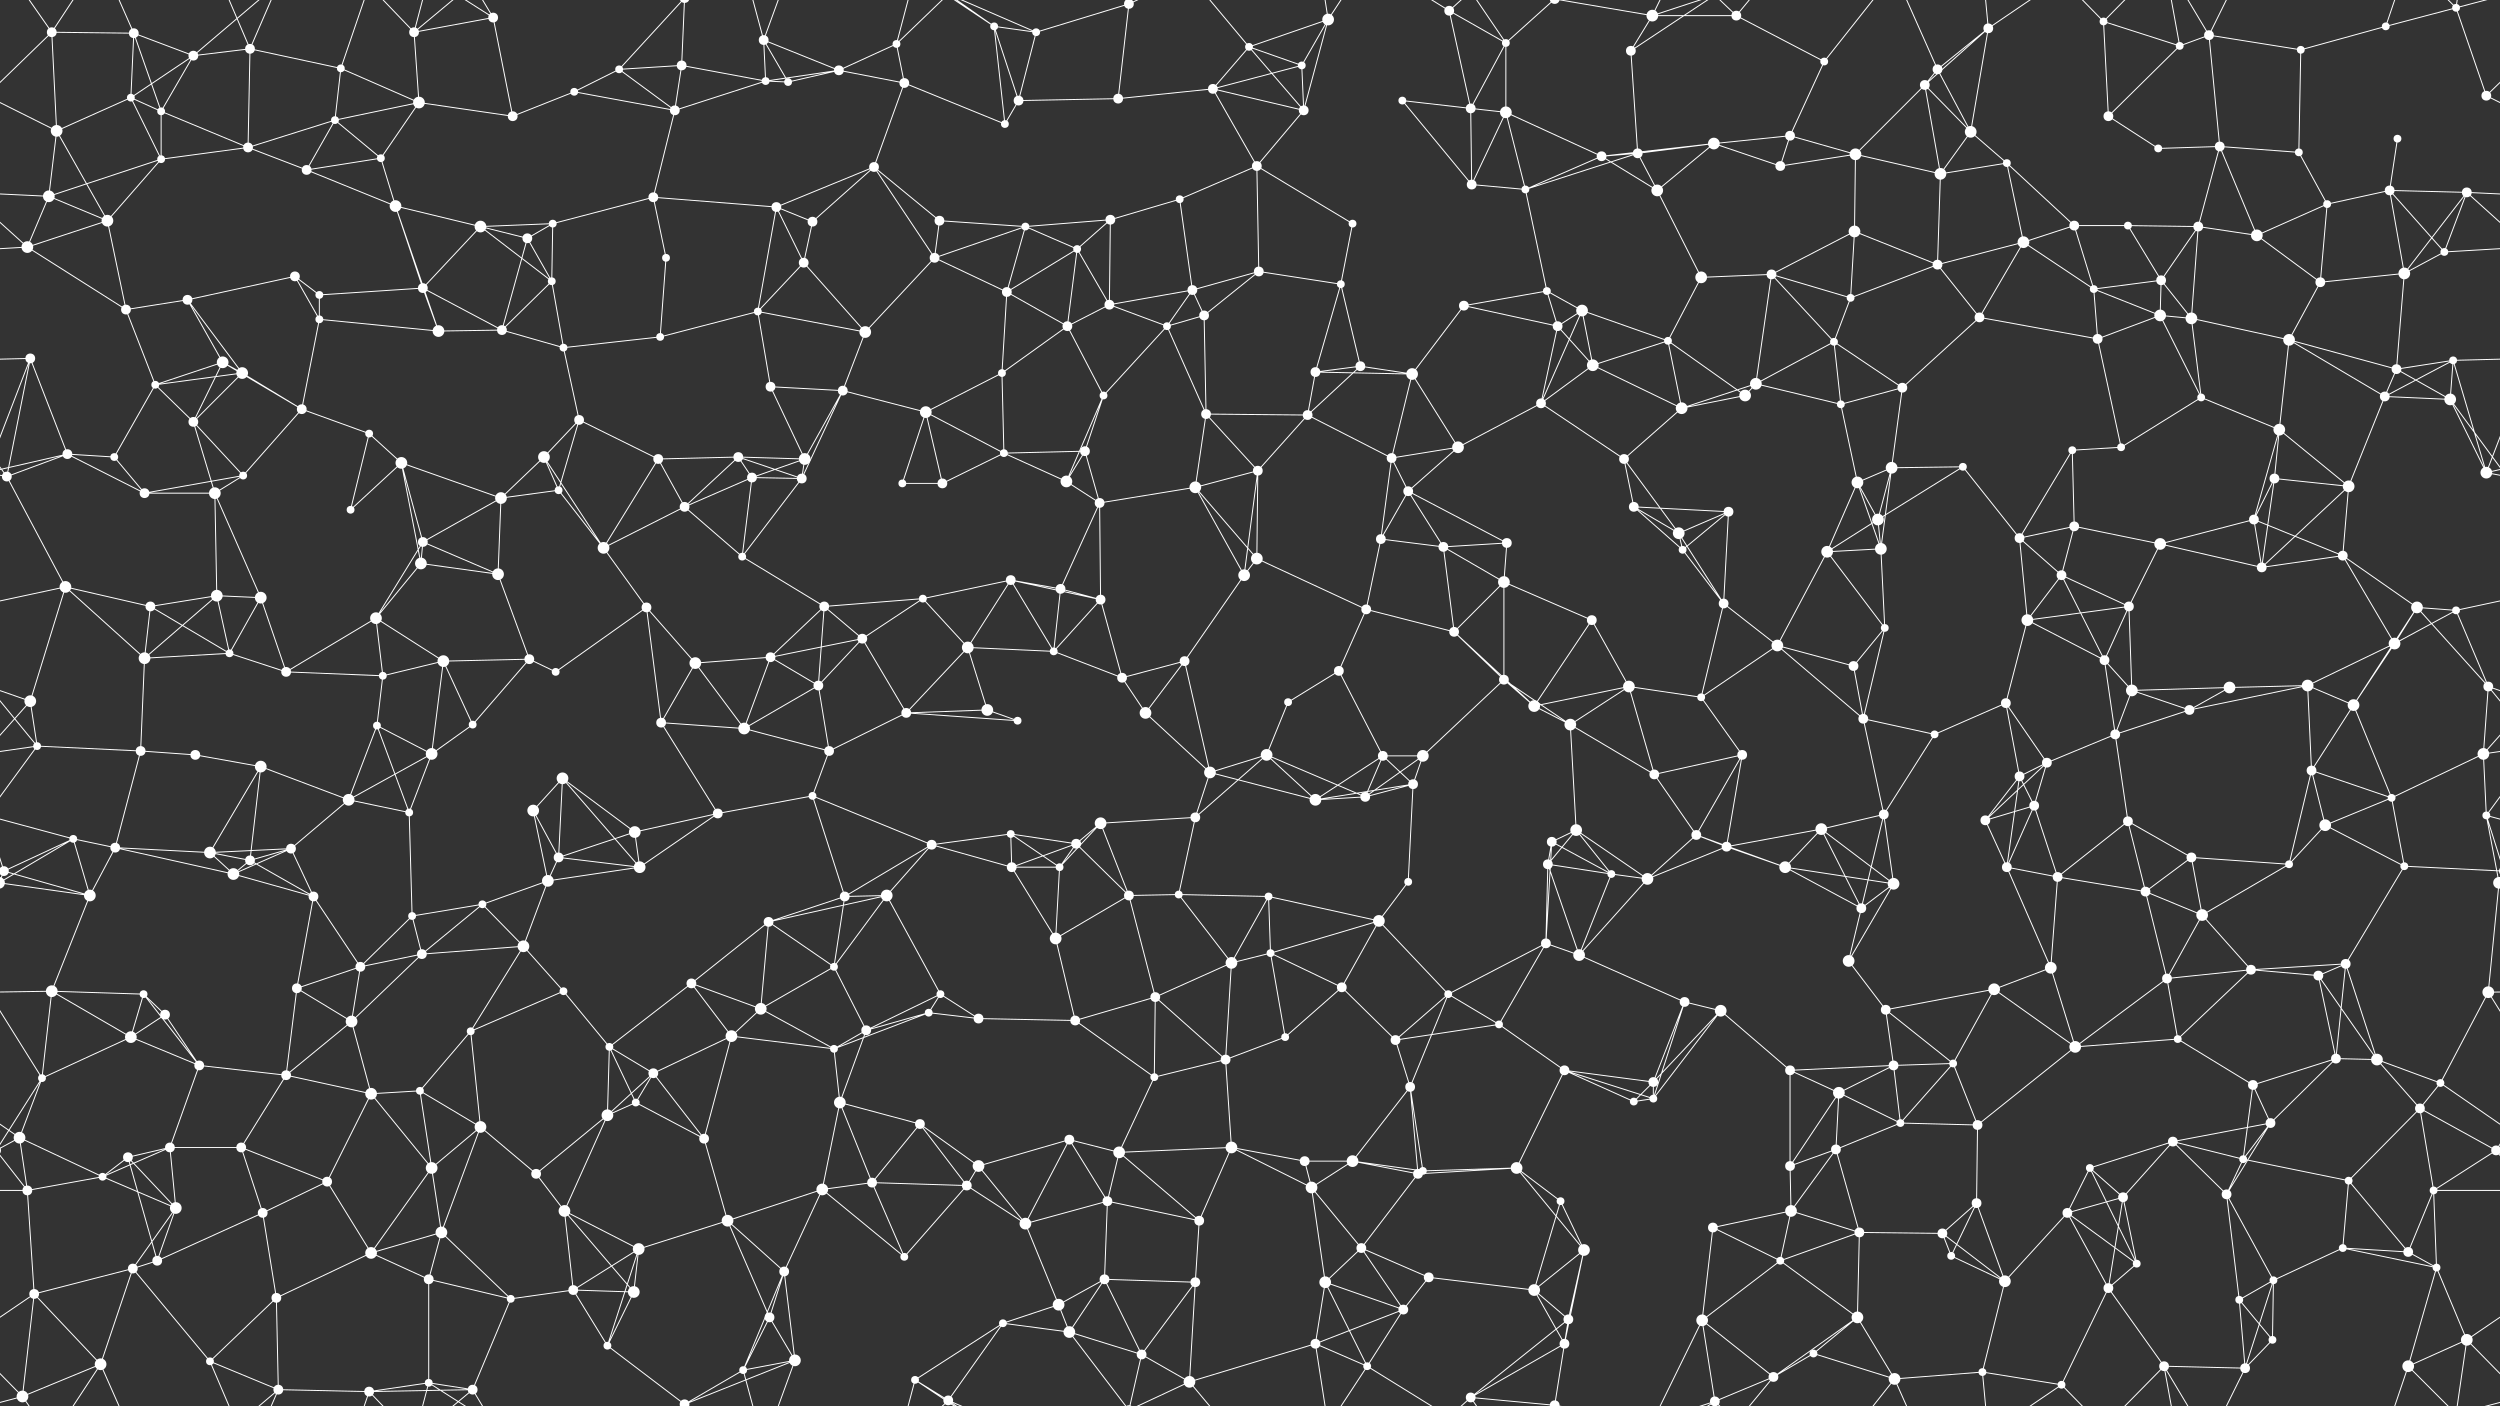 <svg xmlns="http://www.w3.org/2000/svg" width="2560" height="1440" fill="#fff"><rect width="100%" height="100%" fill="#333333" stroke="none"/><circle cx="53" cy="33" r="5"/><circle cx="137" cy="34" r="5"/><circle cx="198" cy="57" r="5"/><circle cx="256" cy="50" r="5"/><circle cx="349" cy="70" r="4"/><circle cx="424" cy="33" r="5"/><circle cx="505" cy="18" r="5"/><circle cx="634" cy="71" r="4"/><circle cx="698" cy="67" r="5"/><circle cx="782" cy="41" r="5"/><circle cx="859" cy="72" r="5"/><circle cx="918" cy="45" r="4"/><circle cx="1018" cy="27" r="4"/><circle cx="1061" cy="33" r="4"/><circle cx="1156" cy="4" r="5"/><circle cx="1156" cy="1444" r="5"/><circle cx="1279" cy="48" r="4"/><circle cx="1333" cy="67" r="4"/><circle cx="1360" cy="20" r="6"/><circle cx="1484" cy="11" r="5"/><circle cx="1542" cy="44" r="4"/><circle cx="1670" cy="52" r="5"/><circle cx="1692" cy="16" r="6"/><circle cx="1778" cy="16" r="5"/><circle cx="1868" cy="63" r="4"/><circle cx="1984" cy="71" r="5"/><circle cx="2036" cy="29" r="5"/><circle cx="2154" cy="22" r="4"/><circle cx="2232" cy="47" r="4"/><circle cx="2262" cy="36" r="5"/><circle cx="2356" cy="51" r="4"/><circle cx="2443" cy="27" r="4"/><circle cx="2515" cy="8" r="4"/><circle cx="58" cy="134" r="6"/><circle cx="134" cy="100" r="4"/><circle cx="165" cy="114" r="4"/><circle cx="254" cy="151" r="5"/><circle cx="343" cy="123" r="4"/><circle cx="429" cy="105" r="6"/><circle cx="525" cy="119" r="5"/><circle cx="588" cy="94" r="4"/><circle cx="691" cy="113" r="5"/><circle cx="784" cy="83" r="4"/><circle cx="807" cy="84" r="4"/><circle cx="926" cy="85" r="5"/><circle cx="1029" cy="127" r="4"/><circle cx="1043" cy="103" r="5"/><circle cx="1145" cy="101" r="5"/><circle cx="1242" cy="91" r="5"/><circle cx="1335" cy="113" r="5"/><circle cx="1436" cy="103" r="4"/><circle cx="1506" cy="111" r="5"/><circle cx="1542" cy="115" r="6"/><circle cx="1677" cy="157" r="5"/><circle cx="1755" cy="147" r="6"/><circle cx="1833" cy="139" r="5"/><circle cx="1900" cy="158" r="6"/><circle cx="1971" cy="87" r="5"/><circle cx="2018" cy="135" r="6"/><circle cx="2159" cy="119" r="5"/><circle cx="2210" cy="152" r="4"/><circle cx="2273" cy="150" r="5"/><circle cx="2354" cy="156" r="4"/><circle cx="2455" cy="142" r="4"/><circle cx="2546" cy="98" r="5"/><circle cx="50" cy="201" r="6"/><circle cx="110" cy="226" r="6"/><circle cx="165" cy="163" r="4"/><circle cx="314" cy="174" r="5"/><circle cx="390" cy="162" r="4"/><circle cx="405" cy="211" r="6"/><circle cx="492" cy="232" r="6"/><circle cx="566" cy="229" r="4"/><circle cx="669" cy="202" r="5"/><circle cx="795" cy="212" r="5"/><circle cx="832" cy="227" r="5"/><circle cx="895" cy="171" r="5"/><circle cx="962" cy="226" r="5"/><circle cx="1050" cy="232" r="4"/><circle cx="1137" cy="225" r="5"/><circle cx="1208" cy="204" r="4"/><circle cx="1287" cy="170" r="5"/><circle cx="1385" cy="229" r="4"/><circle cx="1507" cy="189" r="5"/><circle cx="1562" cy="194" r="4"/><circle cx="1640" cy="160" r="5"/><circle cx="1697" cy="195" r="6"/><circle cx="1823" cy="170" r="5"/><circle cx="1899" cy="237" r="6"/><circle cx="1987" cy="178" r="6"/><circle cx="2055" cy="167" r="4"/><circle cx="2124" cy="231" r="5"/><circle cx="2179" cy="231" r="4"/><circle cx="2251" cy="232" r="5"/><circle cx="2383" cy="209" r="4"/><circle cx="2447" cy="195" r="5"/><circle cx="2526" cy="197" r="5"/><circle cx="28" cy="253" r="6"/><circle cx="129" cy="317" r="5"/><circle cx="192" cy="307" r="5"/><circle cx="302" cy="283" r="5"/><circle cx="327" cy="302" r="4"/><circle cx="433" cy="295" r="5"/><circle cx="540" cy="244" r="5"/><circle cx="565" cy="288" r="4"/><circle cx="682" cy="264" r="4"/><circle cx="776" cy="319" r="4"/><circle cx="823" cy="269" r="5"/><circle cx="957" cy="264" r="5"/><circle cx="1031" cy="299" r="5"/><circle cx="1103" cy="255" r="4"/><circle cx="1136" cy="312" r="5"/><circle cx="1221" cy="297" r="5"/><circle cx="1289" cy="278" r="5"/><circle cx="1373" cy="291" r="4"/><circle cx="1499" cy="313" r="5"/><circle cx="1584" cy="298" r="4"/><circle cx="1620" cy="318" r="6"/><circle cx="1742" cy="284" r="6"/><circle cx="1814" cy="281" r="5"/><circle cx="1895" cy="305" r="4"/><circle cx="1984" cy="271" r="5"/><circle cx="2072" cy="248" r="6"/><circle cx="2144" cy="296" r="4"/><circle cx="2213" cy="287" r="5"/><circle cx="2311" cy="241" r="6"/><circle cx="2376" cy="289" r="5"/><circle cx="2462" cy="280" r="6"/><circle cx="2503" cy="258" r="4"/><circle cx="31" cy="367" r="5"/><circle cx="159" cy="394" r="4"/><circle cx="228" cy="371" r="6"/><circle cx="248" cy="382" r="6"/><circle cx="327" cy="327" r="4"/><circle cx="449" cy="339" r="6"/><circle cx="514" cy="338" r="5"/><circle cx="577" cy="356" r="4"/><circle cx="676" cy="345" r="4"/><circle cx="789" cy="396" r="5"/><circle cx="863" cy="400" r="5"/><circle cx="886" cy="340" r="6"/><circle cx="1026" cy="382" r="4"/><circle cx="1093" cy="334" r="5"/><circle cx="1195" cy="334" r="4"/><circle cx="1233" cy="323" r="5"/><circle cx="1347" cy="381" r="5"/><circle cx="1393" cy="375" r="5"/><circle cx="1446" cy="383" r="6"/><circle cx="1595" cy="334" r="5"/><circle cx="1631" cy="374" r="6"/><circle cx="1708" cy="349" r="4"/><circle cx="1798" cy="393" r="6"/><circle cx="1878" cy="350" r="4"/><circle cx="1948" cy="397" r="5"/><circle cx="2027" cy="325" r="5"/><circle cx="2148" cy="347" r="5"/><circle cx="2212" cy="323" r="6"/><circle cx="2244" cy="326" r="6"/><circle cx="2344" cy="348" r="6"/><circle cx="2454" cy="378" r="5"/><circle cx="2512" cy="369" r="4"/><circle cx="69" cy="465" r="5"/><circle cx="117" cy="468" r="4"/><circle cx="198" cy="432" r="5"/><circle cx="309" cy="419" r="5"/><circle cx="378" cy="444" r="4"/><circle cx="411" cy="474" r="6"/><circle cx="557" cy="468" r="6"/><circle cx="593" cy="430" r="5"/><circle cx="674" cy="470" r="5"/><circle cx="756" cy="468" r="5"/><circle cx="824" cy="470" r="6"/><circle cx="948" cy="422" r="6"/><circle cx="1028" cy="464" r="4"/><circle cx="1111" cy="462" r="5"/><circle cx="1130" cy="405" r="4"/><circle cx="1235" cy="424" r="5"/><circle cx="1339" cy="425" r="5"/><circle cx="1425" cy="469" r="5"/><circle cx="1493" cy="458" r="6"/><circle cx="1578" cy="413" r="5"/><circle cx="1663" cy="470" r="5"/><circle cx="1722" cy="418" r="6"/><circle cx="1787" cy="405" r="6"/><circle cx="1885" cy="414" r="4"/><circle cx="1937" cy="479" r="6"/><circle cx="2010" cy="478" r="4"/><circle cx="2122" cy="461" r="4"/><circle cx="2172" cy="458" r="4"/><circle cx="2254" cy="407" r="4"/><circle cx="2334" cy="440" r="6"/><circle cx="2442" cy="406" r="5"/><circle cx="2509" cy="409" r="6"/><circle cx="7" cy="488" r="5"/><circle cx="148" cy="505" r="5"/><circle cx="220" cy="505" r="6"/><circle cx="249" cy="487" r="4"/><circle cx="359" cy="522" r="4"/><circle cx="433" cy="555" r="5"/><circle cx="513" cy="510" r="6"/><circle cx="572" cy="502" r="4"/><circle cx="701" cy="519" r="5"/><circle cx="770" cy="489" r="5"/><circle cx="821" cy="490" r="5"/><circle cx="924" cy="495" r="4"/><circle cx="965" cy="495" r="5"/><circle cx="1092" cy="493" r="6"/><circle cx="1126" cy="515" r="5"/><circle cx="1224" cy="499" r="6"/><circle cx="1288" cy="482" r="5"/><circle cx="1414" cy="552" r="5"/><circle cx="1442" cy="503" r="5"/><circle cx="1543" cy="556" r="5"/><circle cx="1673" cy="519" r="5"/><circle cx="1719" cy="546" r="6"/><circle cx="1770" cy="524" r="5"/><circle cx="1902" cy="494" r="6"/><circle cx="1923" cy="532" r="6"/><circle cx="2068" cy="551" r="5"/><circle cx="2124" cy="539" r="5"/><circle cx="2212" cy="557" r="6"/><circle cx="2308" cy="532" r="5"/><circle cx="2329" cy="490" r="5"/><circle cx="2405" cy="498" r="6"/><circle cx="2546" cy="484" r="6"/><circle cx="67" cy="601" r="6"/><circle cx="154" cy="621" r="5"/><circle cx="222" cy="610" r="6"/><circle cx="267" cy="612" r="6"/><circle cx="385" cy="633" r="6"/><circle cx="431" cy="577" r="6"/><circle cx="510" cy="588" r="6"/><circle cx="618" cy="561" r="6"/><circle cx="662" cy="622" r="5"/><circle cx="760" cy="570" r="4"/><circle cx="844" cy="621" r="5"/><circle cx="945" cy="613" r="4"/><circle cx="1035" cy="594" r="5"/><circle cx="1086" cy="603" r="5"/><circle cx="1127" cy="614" r="5"/><circle cx="1274" cy="589" r="6"/><circle cx="1287" cy="572" r="6"/><circle cx="1399" cy="624" r="5"/><circle cx="1478" cy="560" r="5"/><circle cx="1540" cy="596" r="6"/><circle cx="1630" cy="635" r="5"/><circle cx="1723" cy="563" r="4"/><circle cx="1765" cy="618" r="5"/><circle cx="1871" cy="565" r="6"/><circle cx="1926" cy="562" r="6"/><circle cx="2076" cy="635" r="6"/><circle cx="2111" cy="589" r="5"/><circle cx="2180" cy="621" r="5"/><circle cx="2316" cy="581" r="5"/><circle cx="2399" cy="569" r="5"/><circle cx="2475" cy="622" r="6"/><circle cx="2515" cy="625" r="4"/><circle cx="31" cy="718" r="6"/><circle cx="148" cy="674" r="6"/><circle cx="235" cy="669" r="4"/><circle cx="293" cy="688" r="5"/><circle cx="392" cy="692" r="4"/><circle cx="454" cy="677" r="6"/><circle cx="542" cy="675" r="5"/><circle cx="569" cy="688" r="4"/><circle cx="712" cy="679" r="6"/><circle cx="789" cy="673" r="5"/><circle cx="838" cy="702" r="5"/><circle cx="883" cy="654" r="5"/><circle cx="991" cy="663" r="6"/><circle cx="1079" cy="667" r="4"/><circle cx="1149" cy="694" r="5"/><circle cx="1213" cy="677" r="5"/><circle cx="1319" cy="719" r="4"/><circle cx="1371" cy="687" r="5"/><circle cx="1489" cy="647" r="5"/><circle cx="1540" cy="696" r="5"/><circle cx="1668" cy="703" r="6"/><circle cx="1742" cy="714" r="4"/><circle cx="1820" cy="661" r="6"/><circle cx="1898" cy="682" r="5"/><circle cx="1930" cy="643" r="4"/><circle cx="2054" cy="720" r="5"/><circle cx="2155" cy="676" r="5"/><circle cx="2183" cy="707" r="6"/><circle cx="2283" cy="704" r="6"/><circle cx="2363" cy="702" r="6"/><circle cx="2452" cy="659" r="6"/><circle cx="2548" cy="703" r="5"/><circle cx="38" cy="764" r="4"/><circle cx="144" cy="769" r="5"/><circle cx="200" cy="773" r="5"/><circle cx="267" cy="785" r="6"/><circle cx="386" cy="743" r="4"/><circle cx="442" cy="772" r="6"/><circle cx="484" cy="742" r="4"/><circle cx="576" cy="797" r="6"/><circle cx="677" cy="740" r="5"/><circle cx="762" cy="746" r="6"/><circle cx="849" cy="769" r="5"/><circle cx="928" cy="730" r="5"/><circle cx="1011" cy="727" r="6"/><circle cx="1042" cy="738" r="4"/><circle cx="1173" cy="730" r="6"/><circle cx="1239" cy="791" r="6"/><circle cx="1297" cy="773" r="6"/><circle cx="1416" cy="774" r="5"/><circle cx="1457" cy="774" r="6"/><circle cx="1571" cy="723" r="6"/><circle cx="1608" cy="742" r="6"/><circle cx="1694" cy="793" r="5"/><circle cx="1784" cy="773" r="5"/><circle cx="1908" cy="736" r="5"/><circle cx="1981" cy="752" r="4"/><circle cx="2068" cy="795" r="5"/><circle cx="2096" cy="781" r="5"/><circle cx="2166" cy="752" r="5"/><circle cx="2242" cy="727" r="5"/><circle cx="2367" cy="789" r="5"/><circle cx="2410" cy="722" r="6"/><circle cx="2543" cy="772" r="6"/><circle cx="75" cy="859" r="4"/><circle cx="118" cy="868" r="5"/><circle cx="215" cy="873" r="6"/><circle cx="298" cy="869" r="5"/><circle cx="357" cy="819" r="6"/><circle cx="419" cy="832" r="4"/><circle cx="546" cy="830" r="6"/><circle cx="572" cy="878" r="5"/><circle cx="650" cy="852" r="6"/><circle cx="735" cy="833" r="5"/><circle cx="832" cy="815" r="4"/><circle cx="954" cy="865" r="5"/><circle cx="1035" cy="854" r="4"/><circle cx="1102" cy="864" r="5"/><circle cx="1127" cy="843" r="6"/><circle cx="1224" cy="837" r="5"/><circle cx="1347" cy="819" r="6"/><circle cx="1398" cy="816" r="5"/><circle cx="1447" cy="803" r="5"/><circle cx="1589" cy="862" r="5"/><circle cx="1614" cy="850" r="6"/><circle cx="1737" cy="855" r="5"/><circle cx="1768" cy="867" r="5"/><circle cx="1865" cy="849" r="6"/><circle cx="1929" cy="834" r="5"/><circle cx="2033" cy="840" r="5"/><circle cx="2083" cy="825" r="5"/><circle cx="2179" cy="841" r="5"/><circle cx="2244" cy="878" r="5"/><circle cx="2381" cy="845" r="6"/><circle cx="2449" cy="817" r="4"/><circle cx="2546" cy="835" r="4"/><circle cx="4" cy="892" r="5"/><circle cx="2564" cy="892" r="5"/><circle cx="92" cy="917" r="6"/><circle cx="239" cy="895" r="6"/><circle cx="256" cy="881" r="5"/><circle cx="321" cy="918" r="5"/><circle cx="422" cy="938" r="4"/><circle cx="494" cy="926" r="4"/><circle cx="561" cy="902" r="6"/><circle cx="655" cy="888" r="6"/><circle cx="787" cy="944" r="5"/><circle cx="865" cy="918" r="5"/><circle cx="908" cy="917" r="6"/><circle cx="1036" cy="888" r="5"/><circle cx="1085" cy="888" r="4"/><circle cx="1156" cy="917" r="5"/><circle cx="1207" cy="916" r="4"/><circle cx="1299" cy="918" r="4"/><circle cx="1412" cy="943" r="6"/><circle cx="1442" cy="903" r="4"/><circle cx="1585" cy="885" r="5"/><circle cx="1650" cy="895" r="4"/><circle cx="1687" cy="900" r="6"/><circle cx="1828" cy="888" r="6"/><circle cx="1906" cy="930" r="5"/><circle cx="1939" cy="905" r="6"/><circle cx="2055" cy="888" r="5"/><circle cx="2107" cy="898" r="5"/><circle cx="2197" cy="913" r="5"/><circle cx="2255" cy="937" r="6"/><circle cx="2344" cy="885" r="4"/><circle cx="2462" cy="887" r="4"/><circle cx="2559" cy="904" r="6"/><circle cx="-1" cy="904" r="6"/><circle cx="53" cy="1015" r="6"/><circle cx="147" cy="1018" r="4"/><circle cx="169" cy="1039" r="5"/><circle cx="304" cy="1012" r="5"/><circle cx="369" cy="990" r="5"/><circle cx="432" cy="977" r="5"/><circle cx="536" cy="969" r="6"/><circle cx="577" cy="1015" r="4"/><circle cx="708" cy="1007" r="5"/><circle cx="779" cy="1033" r="6"/><circle cx="854" cy="990" r="4"/><circle cx="951" cy="1037" r="4"/><circle cx="963" cy="1018" r="4"/><circle cx="1081" cy="961" r="6"/><circle cx="1183" cy="1021" r="5"/><circle cx="1261" cy="986" r="6"/><circle cx="1301" cy="976" r="4"/><circle cx="1374" cy="1011" r="5"/><circle cx="1483" cy="1018" r="4"/><circle cx="1583" cy="966" r="5"/><circle cx="1617" cy="978" r="6"/><circle cx="1725" cy="1026" r="5"/><circle cx="1762" cy="1035" r="6"/><circle cx="1893" cy="984" r="6"/><circle cx="1931" cy="1034" r="5"/><circle cx="2042" cy="1013" r="6"/><circle cx="2100" cy="991" r="6"/><circle cx="2219" cy="1002" r="5"/><circle cx="2305" cy="993" r="5"/><circle cx="2374" cy="999" r="5"/><circle cx="2402" cy="987" r="5"/><circle cx="2548" cy="1016" r="6"/><circle cx="43" cy="1104" r="4"/><circle cx="134" cy="1062" r="6"/><circle cx="204" cy="1091" r="5"/><circle cx="293" cy="1101" r="5"/><circle cx="360" cy="1046" r="6"/><circle cx="430" cy="1117" r="4"/><circle cx="482" cy="1056" r="4"/><circle cx="624" cy="1072" r="4"/><circle cx="669" cy="1099" r="5"/><circle cx="749" cy="1061" r="6"/><circle cx="854" cy="1074" r="4"/><circle cx="887" cy="1055" r="5"/><circle cx="1002" cy="1043" r="5"/><circle cx="1101" cy="1045" r="5"/><circle cx="1182" cy="1103" r="4"/><circle cx="1255" cy="1085" r="5"/><circle cx="1316" cy="1062" r="4"/><circle cx="1429" cy="1065" r="5"/><circle cx="1444" cy="1113" r="5"/><circle cx="1535" cy="1049" r="4"/><circle cx="1602" cy="1096" r="5"/><circle cx="1693" cy="1108" r="5"/><circle cx="1833" cy="1096" r="5"/><circle cx="1883" cy="1119" r="6"/><circle cx="1939" cy="1091" r="5"/><circle cx="2000" cy="1089" r="4"/><circle cx="2125" cy="1072" r="6"/><circle cx="2230" cy="1064" r="4"/><circle cx="2307" cy="1111" r="5"/><circle cx="2392" cy="1084" r="5"/><circle cx="2434" cy="1085" r="6"/><circle cx="2499" cy="1109" r="4"/><circle cx="20" cy="1165" r="6"/><circle cx="131" cy="1185" r="5"/><circle cx="174" cy="1175" r="5"/><circle cx="247" cy="1175" r="5"/><circle cx="380" cy="1120" r="6"/><circle cx="442" cy="1196" r="6"/><circle cx="492" cy="1154" r="6"/><circle cx="622" cy="1142" r="6"/><circle cx="651" cy="1129" r="4"/><circle cx="721" cy="1166" r="5"/><circle cx="860" cy="1129" r="6"/><circle cx="942" cy="1151" r="5"/><circle cx="1002" cy="1194" r="6"/><circle cx="1095" cy="1167" r="5"/><circle cx="1146" cy="1180" r="6"/><circle cx="1261" cy="1175" r="6"/><circle cx="1336" cy="1189" r="5"/><circle cx="1385" cy="1189" r="6"/><circle cx="1457" cy="1199" r="4"/><circle cx="1553" cy="1196" r="6"/><circle cx="1673" cy="1128" r="4"/><circle cx="1693" cy="1125" r="4"/><circle cx="1833" cy="1194" r="5"/><circle cx="1880" cy="1177" r="5"/><circle cx="1946" cy="1150" r="4"/><circle cx="2025" cy="1152" r="5"/><circle cx="2140" cy="1196" r="4"/><circle cx="2225" cy="1169" r="5"/><circle cx="2297" cy="1187" r="4"/><circle cx="2325" cy="1150" r="5"/><circle cx="2478" cy="1135" r="5"/><circle cx="2556" cy="1178" r="5"/><circle cx="-4" cy="1178" r="5"/><circle cx="28" cy="1219" r="5"/><circle cx="105" cy="1205" r="4"/><circle cx="180" cy="1237" r="6"/><circle cx="269" cy="1242" r="5"/><circle cx="335" cy="1210" r="5"/><circle cx="452" cy="1262" r="6"/><circle cx="549" cy="1202" r="5"/><circle cx="578" cy="1240" r="6"/><circle cx="654" cy="1279" r="6"/><circle cx="745" cy="1250" r="6"/><circle cx="842" cy="1218" r="6"/><circle cx="893" cy="1211" r="5"/><circle cx="990" cy="1214" r="5"/><circle cx="1050" cy="1253" r="6"/><circle cx="1134" cy="1230" r="5"/><circle cx="1228" cy="1250" r="5"/><circle cx="1343" cy="1216" r="6"/><circle cx="1394" cy="1278" r="5"/><circle cx="1452" cy="1202" r="5"/><circle cx="1598" cy="1230" r="4"/><circle cx="1622" cy="1280" r="6"/><circle cx="1754" cy="1257" r="5"/><circle cx="1834" cy="1240" r="6"/><circle cx="1904" cy="1262" r="5"/><circle cx="1989" cy="1263" r="5"/><circle cx="2024" cy="1232" r="5"/><circle cx="2117" cy="1242" r="5"/><circle cx="2174" cy="1226" r="5"/><circle cx="2280" cy="1223" r="5"/><circle cx="2399" cy="1278" r="4"/><circle cx="2405" cy="1209" r="4"/><circle cx="2492" cy="1219" r="4"/><circle cx="35" cy="1325" r="5"/><circle cx="136" cy="1299" r="5"/><circle cx="161" cy="1291" r="5"/><circle cx="283" cy="1329" r="5"/><circle cx="380" cy="1283" r="6"/><circle cx="439" cy="1310" r="5"/><circle cx="523" cy="1330" r="4"/><circle cx="587" cy="1321" r="5"/><circle cx="649" cy="1323" r="6"/><circle cx="788" cy="1349" r="5"/><circle cx="803" cy="1302" r="5"/><circle cx="926" cy="1287" r="4"/><circle cx="1027" cy="1355" r="4"/><circle cx="1084" cy="1336" r="6"/><circle cx="1131" cy="1310" r="5"/><circle cx="1224" cy="1313" r="5"/><circle cx="1357" cy="1313" r="6"/><circle cx="1437" cy="1341" r="5"/><circle cx="1463" cy="1308" r="5"/><circle cx="1571" cy="1321" r="6"/><circle cx="1606" cy="1351" r="5"/><circle cx="1743" cy="1352" r="6"/><circle cx="1823" cy="1291" r="4"/><circle cx="1902" cy="1349" r="6"/><circle cx="1998" cy="1286" r="4"/><circle cx="2053" cy="1312" r="6"/><circle cx="2159" cy="1319" r="5"/><circle cx="2188" cy="1294" r="4"/><circle cx="2293" cy="1331" r="4"/><circle cx="2328" cy="1311" r="4"/><circle cx="2466" cy="1282" r="5"/><circle cx="2495" cy="1298" r="4"/><circle cx="23" cy="1430" r="6"/><circle cx="103" cy="1397" r="6"/><circle cx="215" cy="1394" r="4"/><circle cx="285" cy="1423" r="5"/><circle cx="378" cy="1425" r="5"/><circle cx="439" cy="1416" r="4"/><circle cx="484" cy="1423" r="5"/><circle cx="622" cy="1378" r="4"/><circle cx="701" cy="1438" r="5"/><circle cx="701" cy="-2" r="5"/><circle cx="761" cy="1403" r="4"/><circle cx="814" cy="1393" r="6"/><circle cx="937" cy="1413" r="4"/><circle cx="971" cy="1434" r="5"/><circle cx="1095" cy="1364" r="6"/><circle cx="1169" cy="1387" r="5"/><circle cx="1218" cy="1415" r="6"/><circle cx="1347" cy="1376" r="5"/><circle cx="1400" cy="1399" r="4"/><circle cx="1506" cy="1431" r="5"/><circle cx="1592" cy="1439" r="5"/><circle cx="1592" cy="-1" r="5"/><circle cx="1602" cy="1376" r="5"/><circle cx="1756" cy="1435" r="5"/><circle cx="1816" cy="1410" r="5"/><circle cx="1857" cy="1386" r="4"/><circle cx="1940" cy="1412" r="6"/><circle cx="2030" cy="1405" r="4"/><circle cx="2111" cy="1418" r="4"/><circle cx="2216" cy="1399" r="5"/><circle cx="2299" cy="1401" r="5"/><circle cx="2327" cy="1372" r="4"/><circle cx="2466" cy="1399" r="6"/><circle cx="2526" cy="1372" r="6"/><path stroke="#fff" d="M53 33L137 34M53 33L58 134M53 33L-14 98M53 33L23 -10M53 33L103 -43M2613 33L2546 98M53 1473L23 1430M53 1473L103 1397M137 34L198 57M137 34L134 100M137 34L165 114M137 34L103 -43M137 1474L103 1397M198 57L256 50M198 57L134 100M198 57L165 114M198 57L285 -17M198 1497L285 1423M256 50L349 70M256 50L254 151M256 50L215 -46M256 50L285 -17M256 1490L215 1394M256 1490L285 1423M349 70L343 123M349 70L429 105M349 70L378 -15M349 1510L378 1425M424 33L505 18M424 33L429 105M424 33L378 -15M424 33L439 -24M424 33L484 -17M424 1473L378 1425M424 1473L439 1416M424 1473L484 1423M505 18L525 119M505 18L439 -24M505 18L484 -17M505 1458L439 1416M505 1458L484 1423M634 71L698 67M634 71L588 94M634 71L691 113M634 71L701 -2M634 1511L701 1438M698 67L691 113M698 67L784 83M698 67L701 -2M698 1507L701 1438M782 41L859 72M782 41L784 83M782 41L807 84M782 41L761 -37M782 41L814 -47M782 1481L761 1403M782 1481L814 1393M859 72L918 45M859 72L784 83M859 72L807 84M859 72L926 85M918 45L926 85M918 45L937 -27M918 45L971 -6M918 1485L937 1413M918 1485L971 1434M1018 27L1061 33M1018 27L1029 127M1018 27L1043 103M1018 27L937 -27M1018 27L971 -6M1018 1467L937 1413M1018 1467L971 1434M1061 33L1156 4M1061 33L1043 103M1061 33L971 -6M1061 1473L971 1434M1156 4L1145 101M1156 4L1095 -76M1156 4L1169 -53M1156 4L1218 -25M1156 1444L1095 1364M1156 1444L1169 1387M1156 1444L1218 1415M1279 48L1333 67M1279 48L1360 20M1279 48L1242 91M1279 48L1335 113M1279 48L1218 -25M1279 1488L1218 1415M1333 67L1360 20M1333 67L1242 91M1333 67L1335 113M1360 20L1335 113M1360 20L1347 -64M1360 20L1400 -41M1360 1460L1347 1376M1360 1460L1400 1399M1484 11L1542 44M1484 11L1506 111M1484 11L1400 -41M1484 11L1506 -9M1484 1451L1400 1399M1484 1451L1506 1431M1542 44L1506 111M1542 44L1542 115M1542 44L1506 -9M1542 44L1592 -1M1542 1484L1506 1431M1542 1484L1592 1439M1670 52L1692 16M1670 52L1677 157M1670 52L1756 -5M1670 1492L1756 1435M1692 16L1778 16M1692 16L1743 -88M1692 16L1592 -1M1692 16L1756 -5M1692 1456L1743 1352M1692 1456L1592 1439M1692 1456L1756 1435M1778 16L1868 63M1778 16L1756 -5M1778 16L1816 -30M1778 1456L1756 1435M1778 1456L1816 1410M1868 63L1833 139M1868 63L1940 -28M1868 1503L1940 1412M1984 71L2036 29M1984 71L1971 87M1984 71L2018 135M1984 71L1940 -28M1984 1511L1940 1412M2036 29L1971 87M2036 29L2018 135M2036 29L2030 -35M2036 29L2111 -22M2036 1469L2030 1405M2036 1469L2111 1418M2154 22L2232 47M2154 22L2159 119M2154 22L2111 -22M2154 22L2216 -41M2154 1462L2111 1418M2154 1462L2216 1399M2232 47L2262 36M2232 47L2159 119M2232 47L2216 -41M2232 1487L2216 1399M2262 36L2356 51M2262 36L2273 150M2262 36L2216 -41M2262 36L2299 -39M2262 1476L2216 1399M2262 1476L2299 1401M2356 51L2443 27M2356 51L2354 156M2443 27L2515 8M2443 27L2466 -41M2443 1467L2466 1399M2515 8L2546 98M2515 8L2583 -10M2515 8L2466 -41M2515 8L2526 -68M-45 8L23 -10M-45 1448L23 1430M2515 1448L2583 1430M2515 1448L2466 1399M2515 1448L2526 1372M58 134L134 100M58 134L-14 98M58 134L50 201M58 134L110 226M2618 134L2546 98M134 100L165 114M134 100L165 163M165 114L254 151M165 114L165 163M254 151L343 123M254 151L165 163M254 151L314 174M343 123L429 105M343 123L314 174M343 123L390 162M429 105L525 119M429 105L390 162M525 119L588 94M588 94L691 113M691 113L784 83M691 113L669 202M784 83L807 84M926 85L1029 127M926 85L895 171M1029 127L1043 103M1043 103L1145 101M1145 101L1242 91M1242 91L1335 113M1242 91L1287 170M1335 113L1287 170M1436 103L1506 111M1436 103L1507 189M1506 111L1542 115M1506 111L1507 189M1542 115L1507 189M1542 115L1562 194M1542 115L1640 160M1677 157L1755 147M1677 157L1562 194M1677 157L1640 160M1677 157L1697 195M1755 147L1833 139M1755 147L1640 160M1755 147L1697 195M1755 147L1823 170M1833 139L1900 158M1833 139L1823 170M1900 158L1971 87M1900 158L1823 170M1900 158L1899 237M1900 158L1987 178M1971 87L2018 135M1971 87L1987 178M2018 135L1987 178M2018 135L2055 167M2159 119L2210 152M2210 152L2273 150M2273 150L2354 156M2273 150L2251 232M2273 150L2311 241M2354 156L2383 209M2455 142L2447 195M50 201L110 226M50 201L165 163M50 201L-34 197M50 201L28 253M2610 201L2526 197M110 226L165 163M110 226L28 253M110 226L129 317M314 174L390 162M314 174L405 211M390 162L405 211M405 211L492 232M405 211L433 295M405 211L449 339M492 232L566 229M492 232L433 295M492 232L540 244M492 232L565 288M566 229L669 202M566 229L540 244M566 229L565 288M669 202L795 212M669 202L682 264M795 212L832 227M795 212L895 171M795 212L776 319M795 212L823 269M832 227L895 171M832 227L823 269M895 171L962 226M895 171L957 264M962 226L1050 232M962 226L957 264M1050 232L1137 225M1050 232L957 264M1050 232L1031 299M1050 232L1103 255M1137 225L1208 204M1137 225L1103 255M1137 225L1136 312M1208 204L1287 170M1208 204L1221 297M1287 170L1385 229M1287 170L1289 278M1385 229L1373 291M1507 189L1562 194M1562 194L1640 160M1562 194L1584 298M1640 160L1697 195M1697 195L1742 284M1899 237L1814 281M1899 237L1895 305M1899 237L1984 271M1987 178L2055 167M1987 178L1984 271M2055 167L2124 231M2055 167L2072 248M2124 231L2179 231M2124 231L2072 248M2124 231L2144 296M2179 231L2251 232M2179 231L2213 287M2251 232L2213 287M2251 232L2311 241M2251 232L2244 326M2383 209L2447 195M2383 209L2311 241M2383 209L2376 289M2447 195L2526 197M2447 195L2462 280M2447 195L2503 258M2526 197L2588 253M2526 197L2462 280M2526 197L2503 258M-34 197L28 253M28 253L129 317M28 253L-57 258M2588 253L2503 258M129 317L192 307M129 317L159 394M192 307L302 283M192 307L228 371M192 307L248 382M302 283L327 302M302 283L327 327M327 302L433 295M327 302L327 327M433 295L449 339M433 295L514 338M540 244L565 288M540 244L514 338M565 288L514 338M565 288L577 356M682 264L676 345M776 319L823 269M776 319L676 345M776 319L789 396M776 319L886 340M823 269L886 340M957 264L1031 299M957 264L886 340M1031 299L1103 255M1031 299L1026 382M1031 299L1093 334M1103 255L1136 312M1103 255L1093 334M1136 312L1221 297M1136 312L1093 334M1136 312L1195 334M1221 297L1289 278M1221 297L1195 334M1221 297L1233 323M1289 278L1373 291M1289 278L1233 323M1373 291L1347 381M1373 291L1393 375M1499 313L1584 298M1499 313L1446 383M1499 313L1595 334M1584 298L1620 318M1584 298L1595 334M1620 318L1595 334M1620 318L1631 374M1620 318L1708 349M1620 318L1578 413M1742 284L1814 281M1742 284L1708 349M1814 281L1895 305M1814 281L1798 393M1814 281L1878 350M1895 305L1984 271M1895 305L1878 350M1984 271L2072 248M1984 271L2027 325M2072 248L2144 296M2072 248L2027 325M2144 296L2213 287M2144 296L2148 347M2144 296L2212 323M2213 287L2212 323M2213 287L2244 326M2311 241L2376 289M2376 289L2462 280M2376 289L2344 348M2462 280L2503 258M2462 280L2454 378M31 367L-48 369M31 367L69 465M31 367L7 488M31 367L-14 484M2591 367L2512 369M2591 367L2546 484M159 394L228 371M159 394L248 382M159 394L117 468M159 394L198 432M228 371L248 382M228 371L198 432M228 371L309 419M248 382L198 432M248 382L309 419M327 327L449 339M327 327L309 419M449 339L514 338M514 338L577 356M577 356L676 345M577 356L593 430M789 396L863 400M789 396L824 470M863 400L886 340M863 400L824 470M863 400L948 422M863 400L821 490M1026 382L1093 334M1026 382L948 422M1026 382L1028 464M1093 334L1130 405M1195 334L1233 323M1195 334L1130 405M1195 334L1235 424M1233 323L1235 424M1347 381L1393 375M1347 381L1446 383M1347 381L1339 425M1393 375L1446 383M1393 375L1339 425M1446 383L1425 469M1446 383L1493 458M1595 334L1631 374M1595 334L1578 413M1631 374L1708 349M1631 374L1578 413M1631 374L1722 418M1708 349L1722 418M1708 349L1787 405M1798 393L1878 350M1798 393L1722 418M1798 393L1787 405M1798 393L1885 414M1878 350L1948 397M1878 350L1885 414M1948 397L2027 325M1948 397L1885 414M1948 397L1937 479M2027 325L2148 347M2148 347L2212 323M2148 347L2172 458M2212 323L2244 326M2212 323L2254 407M2244 326L2344 348M2244 326L2254 407M2344 348L2454 378M2344 348L2334 440M2344 348L2442 406M2454 378L2512 369M2454 378L2442 406M2454 378L2509 409M2512 369L2442 406M2512 369L2509 409M2512 369L2546 484M69 465L117 468M69 465L7 488M69 465L148 505M69 465L-14 484M2629 465L2546 484M117 468L148 505M198 432L220 505M198 432L249 487M309 419L378 444M309 419L249 487M378 444L411 474M378 444L359 522M411 474L359 522M411 474L433 555M411 474L513 510M411 474L431 577M557 468L593 430M557 468L513 510M557 468L572 502M557 468L618 561M593 430L674 470M593 430L572 502M674 470L756 468M674 470L701 519M674 470L618 561M756 468L824 470M756 468L701 519M756 468L770 489M756 468L821 490M824 470L770 489M824 470L821 490M948 422L1028 464M948 422L924 495M948 422L965 495M1028 464L1111 462M1028 464L965 495M1028 464L1092 493M1111 462L1130 405M1111 462L1092 493M1111 462L1126 515M1130 405L1092 493M1235 424L1339 425M1235 424L1224 499M1235 424L1288 482M1339 425L1425 469M1339 425L1288 482M1425 469L1493 458M1425 469L1414 552M1425 469L1442 503M1493 458L1578 413M1493 458L1442 503M1578 413L1663 470M1663 470L1722 418M1663 470L1673 519M1663 470L1719 546M1722 418L1787 405M1885 414L1902 494M1937 479L2010 478M1937 479L1902 494M1937 479L1923 532M1937 479L1926 562M2010 478L1923 532M2010 478L2068 551M2122 461L2172 458M2122 461L2068 551M2122 461L2124 539M2172 458L2254 407M2254 407L2334 440M2334 440L2308 532M2334 440L2329 490M2334 440L2405 498M2442 406L2509 409M2442 406L2405 498M2509 409L2567 488M2509 409L2546 484M-51 409L7 488M7 488L-14 484M7 488L67 601M2567 488L2546 484M148 505L220 505M148 505L249 487M220 505L249 487M220 505L222 610M220 505L267 612M433 555L513 510M433 555L385 633M433 555L431 577M433 555L510 588M513 510L572 502M513 510L510 588M572 502L618 561M701 519L770 489M701 519L618 561M701 519L760 570M770 489L821 490M770 489L760 570M821 490L760 570M924 495L965 495M1092 493L1126 515M1126 515L1224 499M1126 515L1086 603M1126 515L1127 614M1224 499L1288 482M1224 499L1274 589M1224 499L1287 572M1288 482L1274 589M1288 482L1287 572M1414 552L1442 503M1414 552L1399 624M1414 552L1478 560M1442 503L1543 556M1442 503L1478 560M1543 556L1478 560M1543 556L1540 596M1673 519L1719 546M1673 519L1770 524M1673 519L1723 563M1719 546L1770 524M1719 546L1723 563M1719 546L1765 618M1770 524L1723 563M1770 524L1765 618M1902 494L1923 532M1902 494L1871 565M1902 494L1926 562M1923 532L1871 565M1923 532L1926 562M2068 551L2124 539M2068 551L2076 635M2068 551L2111 589M2124 539L2212 557M2124 539L2111 589M2212 557L2308 532M2212 557L2180 621M2212 557L2316 581M2308 532L2329 490M2308 532L2316 581M2308 532L2399 569M2329 490L2405 498M2329 490L2316 581M2405 498L2316 581M2405 498L2399 569M67 601L154 621M67 601L-45 625M67 601L31 718M67 601L148 674M2627 601L2515 625M154 621L222 610M154 621L148 674M154 621L235 669M222 610L267 612M222 610L148 674M222 610L235 669M267 612L235 669M267 612L293 688M385 633L431 577M385 633L293 688M385 633L392 692M385 633L454 677M431 577L510 588M510 588L542 675M618 561L662 622M662 622L569 688M662 622L712 679M662 622L677 740M760 570L844 621M844 621L945 613M844 621L789 673M844 621L838 702M844 621L883 654M945 613L1035 594M945 613L883 654M945 613L991 663M1035 594L1086 603M1035 594L1127 614M1035 594L991 663M1035 594L1079 667M1086 603L1127 614M1086 603L1079 667M1127 614L1079 667M1127 614L1149 694M1274 589L1287 572M1274 589L1213 677M1287 572L1399 624M1399 624L1371 687M1399 624L1489 647M1478 560L1540 596M1478 560L1489 647M1540 596L1630 635M1540 596L1489 647M1540 596L1540 696M1630 635L1668 703M1630 635L1571 723M1723 563L1765 618M1765 618L1742 714M1765 618L1820 661M1871 565L1926 562M1871 565L1820 661M1871 565L1930 643M1926 562L1930 643M2076 635L2111 589M2076 635L2180 621M2076 635L2054 720M2076 635L2155 676M2111 589L2180 621M2111 589L2155 676M2180 621L2155 676M2180 621L2183 707M2316 581L2399 569M2399 569L2475 622M2399 569L2452 659M2475 622L2515 625M2475 622L2452 659M2475 622L2548 703M2475 622L2410 722M2515 625L2452 659M2515 625L2548 703M31 718L-12 703M31 718L38 764M31 718L-17 772M2591 718L2548 703M2591 718L2543 772M148 674L235 669M148 674L144 769M235 669L293 688M293 688L392 692M392 692L454 677M392 692L386 743M454 677L542 675M454 677L442 772M454 677L484 742M542 675L569 688M542 675L484 742M712 679L789 673M712 679L677 740M712 679L762 746M789 673L838 702M789 673L883 654M789 673L762 746M838 702L883 654M838 702L762 746M838 702L849 769M883 654L928 730M991 663L1079 667M991 663L928 730M991 663L1011 727M1079 667L1149 694M1149 694L1213 677M1149 694L1173 730M1213 677L1173 730M1213 677L1239 791M1319 719L1371 687M1319 719L1297 773M1371 687L1416 774M1489 647L1540 696M1489 647L1571 723M1540 696L1457 774M1540 696L1571 723M1540 696L1608 742M1668 703L1742 714M1668 703L1571 723M1668 703L1608 742M1668 703L1694 793M1742 714L1820 661M1742 714L1784 773M1820 661L1898 682M1820 661L1908 736M1898 682L1930 643M1898 682L1908 736M1930 643L1908 736M2054 720L1981 752M2054 720L2068 795M2054 720L2096 781M2155 676L2183 707M2155 676L2166 752M2183 707L2283 704M2183 707L2166 752M2183 707L2242 727M2283 704L2363 702M2283 704L2242 727M2363 702L2452 659M2363 702L2242 727M2363 702L2367 789M2363 702L2410 722M2452 659L2410 722M2548 703L2598 764M2548 703L2543 772M-12 703L38 764M38 764L144 769M38 764L-17 772M38 764L-14 835M2598 764L2543 772M2598 764L2546 835M144 769L200 773M144 769L118 868M200 773L267 785M267 785L215 873M267 785L357 819M267 785L256 881M386 743L442 772M386 743L357 819M386 743L419 832M442 772L484 742M442 772L357 819M442 772L419 832M576 797L546 830M576 797L572 878M576 797L650 852M576 797L655 888M677 740L762 746M677 740L735 833M762 746L849 769M849 769L928 730M849 769L832 815M928 730L1011 727M928 730L1042 738M1011 727L1042 738M1173 730L1239 791M1239 791L1297 773M1239 791L1224 837M1239 791L1347 819M1297 773L1224 837M1297 773L1347 819M1297 773L1398 816M1416 774L1457 774M1416 774L1347 819M1416 774L1398 816M1416 774L1447 803M1457 774L1398 816M1457 774L1447 803M1571 723L1608 742M1608 742L1694 793M1608 742L1614 850M1694 793L1784 773M1694 793L1737 855M1784 773L1737 855M1784 773L1768 867M1908 736L1981 752M1908 736L1929 834M1981 752L1929 834M2068 795L2096 781M2068 795L2033 840M2068 795L2083 825M2068 795L2055 888M2096 781L2166 752M2096 781L2033 840M2096 781L2083 825M2166 752L2242 727M2166 752L2179 841M2367 789L2410 722M2367 789L2381 845M2367 789L2449 817M2367 789L2344 885M2410 722L2449 817M2543 772L2449 817M2543 772L2546 835M75 859L118 868M75 859L-14 835M75 859L4 892M75 859L92 917M75 859L-1 904M2635 859L2546 835M2635 859L2559 904M118 868L215 873M118 868L92 917M118 868L239 895M215 873L298 869M215 873L239 895M215 873L256 881M298 869L357 819M298 869L239 895M298 869L256 881M298 869L321 918M357 819L419 832M419 832L422 938M546 830L572 878M546 830L561 902M572 878L650 852M572 878L561 902M572 878L655 888M650 852L735 833M650 852L655 888M735 833L832 815M735 833L655 888M832 815L954 865M832 815L865 918M954 865L1035 854M954 865L865 918M954 865L908 917M954 865L1036 888M1035 854L1102 864M1035 854L1036 888M1035 854L1085 888M1102 864L1127 843M1102 864L1036 888M1102 864L1085 888M1102 864L1156 917M1127 843L1224 837M1127 843L1085 888M1127 843L1156 917M1224 837L1207 916M1347 819L1398 816M1347 819L1447 803M1398 816L1447 803M1447 803L1442 903M1589 862L1614 850M1589 862L1585 885M1589 862L1650 895M1589 862L1583 966M1614 850L1585 885M1614 850L1650 895M1614 850L1687 900M1737 855L1768 867M1737 855L1687 900M1737 855L1828 888M1768 867L1865 849M1768 867L1687 900M1768 867L1828 888M1865 849L1929 834M1865 849L1828 888M1865 849L1906 930M1865 849L1939 905M1929 834L1906 930M1929 834L1939 905M2033 840L2083 825M2033 840L2055 888M2083 825L2055 888M2083 825L2107 898M2179 841L2244 878M2179 841L2107 898M2179 841L2197 913M2244 878L2197 913M2244 878L2255 937M2244 878L2344 885M2381 845L2449 817M2381 845L2344 885M2381 845L2462 887M2449 817L2462 887M2546 835L2564 892M2546 835L2559 904M-14 835L4 892M4 892L92 917M4 892L-98 887M4 892L-1 904M2564 892L2462 887M2564 892L2559 904M92 917L-1 904M92 917L53 1015M2652 917L2559 904M239 895L256 881M239 895L321 918M256 881L321 918M321 918L304 1012M321 918L369 990M422 938L494 926M422 938L369 990M422 938L432 977M494 926L561 902M494 926L432 977M494 926L536 969M561 902L655 888M561 902L536 969M787 944L865 918M787 944L908 917M787 944L708 1007M787 944L779 1033M787 944L854 990M865 918L908 917M865 918L854 990M908 917L854 990M908 917L963 1018M1036 888L1085 888M1036 888L1081 961M1085 888L1081 961M1156 917L1207 916M1156 917L1081 961M1156 917L1183 1021M1207 916L1299 918M1207 916L1261 986M1299 918L1412 943M1299 918L1261 986M1299 918L1301 976M1412 943L1442 903M1412 943L1301 976M1412 943L1374 1011M1412 943L1483 1018M1585 885L1650 895M1585 885L1583 966M1585 885L1617 978M1650 895L1687 900M1650 895L1617 978M1687 900L1617 978M1828 888L1906 930M1828 888L1939 905M1906 930L1939 905M1906 930L1893 984M1939 905L1893 984M2055 888L2107 898M2055 888L2100 991M2107 898L2197 913M2107 898L2100 991M2197 913L2255 937M2197 913L2219 1002M2255 937L2344 885M2255 937L2219 1002M2255 937L2305 993M2462 887L2402 987M2559 904L2548 1016M53 1015L147 1018M53 1015L-12 1016M53 1015L43 1104M53 1015L134 1062M2613 1015L2548 1016M147 1018L169 1039M147 1018L134 1062M147 1018L204 1091M169 1039L134 1062M169 1039L204 1091M304 1012L369 990M304 1012L293 1101M304 1012L360 1046M369 990L432 977M369 990L360 1046M432 977L536 969M432 977L360 1046M536 969L577 1015M536 969L482 1056M577 1015L482 1056M577 1015L624 1072M708 1007L779 1033M708 1007L624 1072M708 1007L749 1061M779 1033L854 990M779 1033L749 1061M779 1033L854 1074M854 990L887 1055M951 1037L963 1018M951 1037L854 1074M951 1037L887 1055M951 1037L1002 1043M963 1018L887 1055M963 1018L1002 1043M1081 961L1101 1045M1183 1021L1261 986M1183 1021L1101 1045M1183 1021L1182 1103M1183 1021L1255 1085M1261 986L1301 976M1261 986L1255 1085M1301 976L1374 1011M1301 976L1316 1062M1374 1011L1316 1062M1374 1011L1429 1065M1483 1018L1583 966M1483 1018L1429 1065M1483 1018L1444 1113M1483 1018L1535 1049M1583 966L1617 978M1583 966L1535 1049M1617 978L1725 1026M1725 1026L1762 1035M1725 1026L1693 1108M1725 1026L1693 1125M1762 1035L1693 1108M1762 1035L1833 1096M1762 1035L1693 1125M1893 984L1931 1034M1931 1034L2042 1013M1931 1034L1939 1091M1931 1034L2000 1089M2042 1013L2100 991M2042 1013L2000 1089M2042 1013L2125 1072M2100 991L2125 1072M2219 1002L2305 993M2219 1002L2125 1072M2219 1002L2230 1064M2305 993L2374 999M2305 993L2402 987M2305 993L2230 1064M2374 999L2402 987M2374 999L2392 1084M2374 999L2434 1085M2402 987L2392 1084M2402 987L2434 1085M2548 1016L2603 1104M2548 1016L2499 1109M-12 1016L43 1104M43 1104L134 1062M43 1104L20 1165M43 1104L-4 1178M2603 1104L2556 1178M134 1062L204 1091M204 1091L293 1101M204 1091L174 1175M293 1101L360 1046M293 1101L247 1175M293 1101L380 1120M360 1046L380 1120M430 1117L482 1056M430 1117L380 1120M430 1117L442 1196M430 1117L492 1154M482 1056L492 1154M624 1072L669 1099M624 1072L622 1142M624 1072L651 1129M669 1099L749 1061M669 1099L622 1142M669 1099L651 1129M669 1099L721 1166M749 1061L854 1074M749 1061L721 1166M854 1074L887 1055M854 1074L860 1129M887 1055L860 1129M1002 1043L1101 1045M1101 1045L1182 1103M1182 1103L1255 1085M1182 1103L1146 1180M1255 1085L1316 1062M1255 1085L1261 1175M1429 1065L1444 1113M1429 1065L1535 1049M1444 1113L1385 1189M1444 1113L1457 1199M1444 1113L1452 1202M1535 1049L1602 1096M1602 1096L1693 1108M1602 1096L1553 1196M1602 1096L1673 1128M1602 1096L1693 1125M1693 1108L1673 1128M1693 1108L1693 1125M1833 1096L1883 1119M1833 1096L1939 1091M1833 1096L1833 1194M1883 1119L1939 1091M1883 1119L1833 1194M1883 1119L1880 1177M1883 1119L1946 1150M1939 1091L2000 1089M1939 1091L1946 1150M2000 1089L1946 1150M2000 1089L2025 1152M2125 1072L2230 1064M2125 1072L2025 1152M2230 1064L2307 1111M2307 1111L2392 1084M2307 1111L2297 1187M2307 1111L2325 1150M2392 1084L2434 1085M2392 1084L2325 1150M2434 1085L2499 1109M2434 1085L2478 1135M2499 1109L2580 1165M2499 1109L2478 1135M-61 1109L20 1165M20 1165L-4 1178M20 1165L28 1219M20 1165L105 1205M2580 1165L2556 1178M131 1185L174 1175M131 1185L105 1205M131 1185L180 1237M131 1185L161 1291M174 1175L247 1175M174 1175L105 1205M174 1175L180 1237M247 1175L269 1242M247 1175L335 1210M380 1120L442 1196M380 1120L335 1210M442 1196L492 1154M442 1196L452 1262M442 1196L380 1283M492 1154L452 1262M492 1154L549 1202M622 1142L651 1129M622 1142L549 1202M622 1142L578 1240M651 1129L721 1166M721 1166L745 1250M860 1129L942 1151M860 1129L842 1218M860 1129L893 1211M942 1151L1002 1194M942 1151L893 1211M942 1151L990 1214M1002 1194L1095 1167M1002 1194L990 1214M1002 1194L1050 1253M1095 1167L1146 1180M1095 1167L1050 1253M1095 1167L1134 1230M1146 1180L1261 1175M1146 1180L1134 1230M1146 1180L1228 1250M1261 1175L1336 1189M1261 1175L1228 1250M1261 1175L1343 1216M1336 1189L1385 1189M1336 1189L1343 1216M1385 1189L1457 1199M1385 1189L1343 1216M1385 1189L1452 1202M1457 1199L1553 1196M1457 1199L1452 1202M1553 1196L1452 1202M1553 1196L1598 1230M1553 1196L1622 1280M1673 1128L1693 1125M1833 1194L1880 1177M1833 1194L1834 1240M1880 1177L1946 1150M1880 1177L1834 1240M1880 1177L1904 1262M1946 1150L2025 1152M2025 1152L2024 1232M2140 1196L2225 1169M2140 1196L2117 1242M2140 1196L2174 1226M2140 1196L2188 1294M2225 1169L2297 1187M2225 1169L2325 1150M2225 1169L2174 1226M2225 1169L2280 1223M2297 1187L2325 1150M2297 1187L2280 1223M2297 1187L2405 1209M2325 1150L2280 1223M2478 1135L2556 1178M2478 1135L2405 1209M2478 1135L2492 1219M2556 1178L2588 1219M2556 1178L2492 1219M-4 1178L28 1219M28 1219L105 1205M28 1219L-68 1219M28 1219L35 1325M2588 1219L2492 1219M105 1205L180 1237M180 1237L136 1299M180 1237L161 1291M269 1242L335 1210M269 1242L161 1291M269 1242L283 1329M335 1210L380 1283M452 1262L380 1283M452 1262L439 1310M452 1262L523 1330M549 1202L578 1240M578 1240L654 1279M578 1240L587 1321M578 1240L649 1323M654 1279L745 1250M654 1279L587 1321M654 1279L649 1323M654 1279L622 1378M745 1250L842 1218M745 1250L788 1349M745 1250L803 1302M842 1218L893 1211M842 1218L803 1302M842 1218L926 1287M893 1211L990 1214M893 1211L926 1287M990 1214L1050 1253M990 1214L926 1287M1050 1253L1134 1230M1050 1253L1084 1336M1134 1230L1228 1250M1134 1230L1131 1310M1228 1250L1224 1313M1343 1216L1394 1278M1343 1216L1357 1313M1394 1278L1452 1202M1394 1278L1357 1313M1394 1278L1437 1341M1394 1278L1463 1308M1598 1230L1622 1280M1598 1230L1571 1321M1622 1280L1571 1321M1622 1280L1606 1351M1622 1280L1602 1376M1754 1257L1834 1240M1754 1257L1743 1352M1754 1257L1823 1291M1834 1240L1904 1262M1834 1240L1823 1291M1904 1262L1989 1263M1904 1262L1823 1291M1904 1262L1902 1349M1989 1263L2024 1232M1989 1263L1998 1286M1989 1263L2053 1312M2024 1232L1998 1286M2024 1232L2053 1312M2117 1242L2174 1226M2117 1242L2053 1312M2117 1242L2159 1319M2117 1242L2188 1294M2174 1226L2159 1319M2174 1226L2188 1294M2280 1223L2293 1331M2280 1223L2328 1311M2399 1278L2405 1209M2399 1278L2328 1311M2399 1278L2466 1282M2399 1278L2495 1298M2405 1209L2466 1282M2492 1219L2466 1282M2492 1219L2495 1298M35 1325L136 1299M35 1325L23 1430M35 1325L103 1397M35 1325L-34 1372M2595 1325L2526 1372M136 1299L161 1291M136 1299L103 1397M136 1299L215 1394M283 1329L380 1283M283 1329L215 1394M283 1329L285 1423M380 1283L439 1310M439 1310L523 1330M439 1310L439 1416M523 1330L587 1321M523 1330L484 1423M587 1321L649 1323M587 1321L622 1378M649 1323L622 1378M788 1349L803 1302M788 1349L761 1403M788 1349L814 1393M803 1302L761 1403M803 1302L814 1393M1027 1355L1084 1336M1027 1355L937 1413M1027 1355L971 1434M1027 1355L1095 1364M1084 1336L1131 1310M1084 1336L1095 1364M1131 1310L1224 1313M1131 1310L1095 1364M1131 1310L1169 1387M1224 1313L1169 1387M1224 1313L1218 1415M1357 1313L1437 1341M1357 1313L1347 1376M1357 1313L1400 1399M1437 1341L1463 1308M1437 1341L1347 1376M1437 1341L1400 1399M1463 1308L1571 1321M1571 1321L1606 1351M1571 1321L1602 1376M1606 1351L1506 1431M1606 1351L1592 1439M1606 1351L1602 1376M1743 1352L1823 1291M1743 1352L1756 1435M1743 1352L1816 1410M1823 1291L1902 1349M1902 1349L1816 1410M1902 1349L1857 1386M1902 1349L1940 1412M1998 1286L2053 1312M2053 1312L2030 1405M2159 1319L2188 1294M2159 1319L2111 1418M2159 1319L2216 1399M2293 1331L2328 1311M2293 1331L2299 1401M2293 1331L2327 1372M2328 1311L2299 1401M2328 1311L2327 1372M2466 1282L2495 1298M2495 1298L2466 1399M2495 1298L2526 1372M23 1430L103 1397M23 1430L-34 1372M2583 1430L2526 1372M215 1394L285 1423M285 1423L378 1425M378 1425L439 1416M378 1425L484 1423M439 1416L484 1423M622 1378L701 1438M701 1438L761 1403M701 1438L814 1393M761 1403L814 1393M937 1413L971 1434M1095 1364L1169 1387M1169 1387L1218 1415M1218 1415L1347 1376M1347 1376L1400 1399M1506 1431L1592 1439M1506 1431L1602 1376M1592 1439L1602 1376M1756 1435L1816 1410M1816 1410L1857 1386M1857 1386L1940 1412M1940 1412L2030 1405M2030 1405L2111 1418M2216 1399L2299 1401M2299 1401L2327 1372M2466 1399L2526 1372"/></svg>
